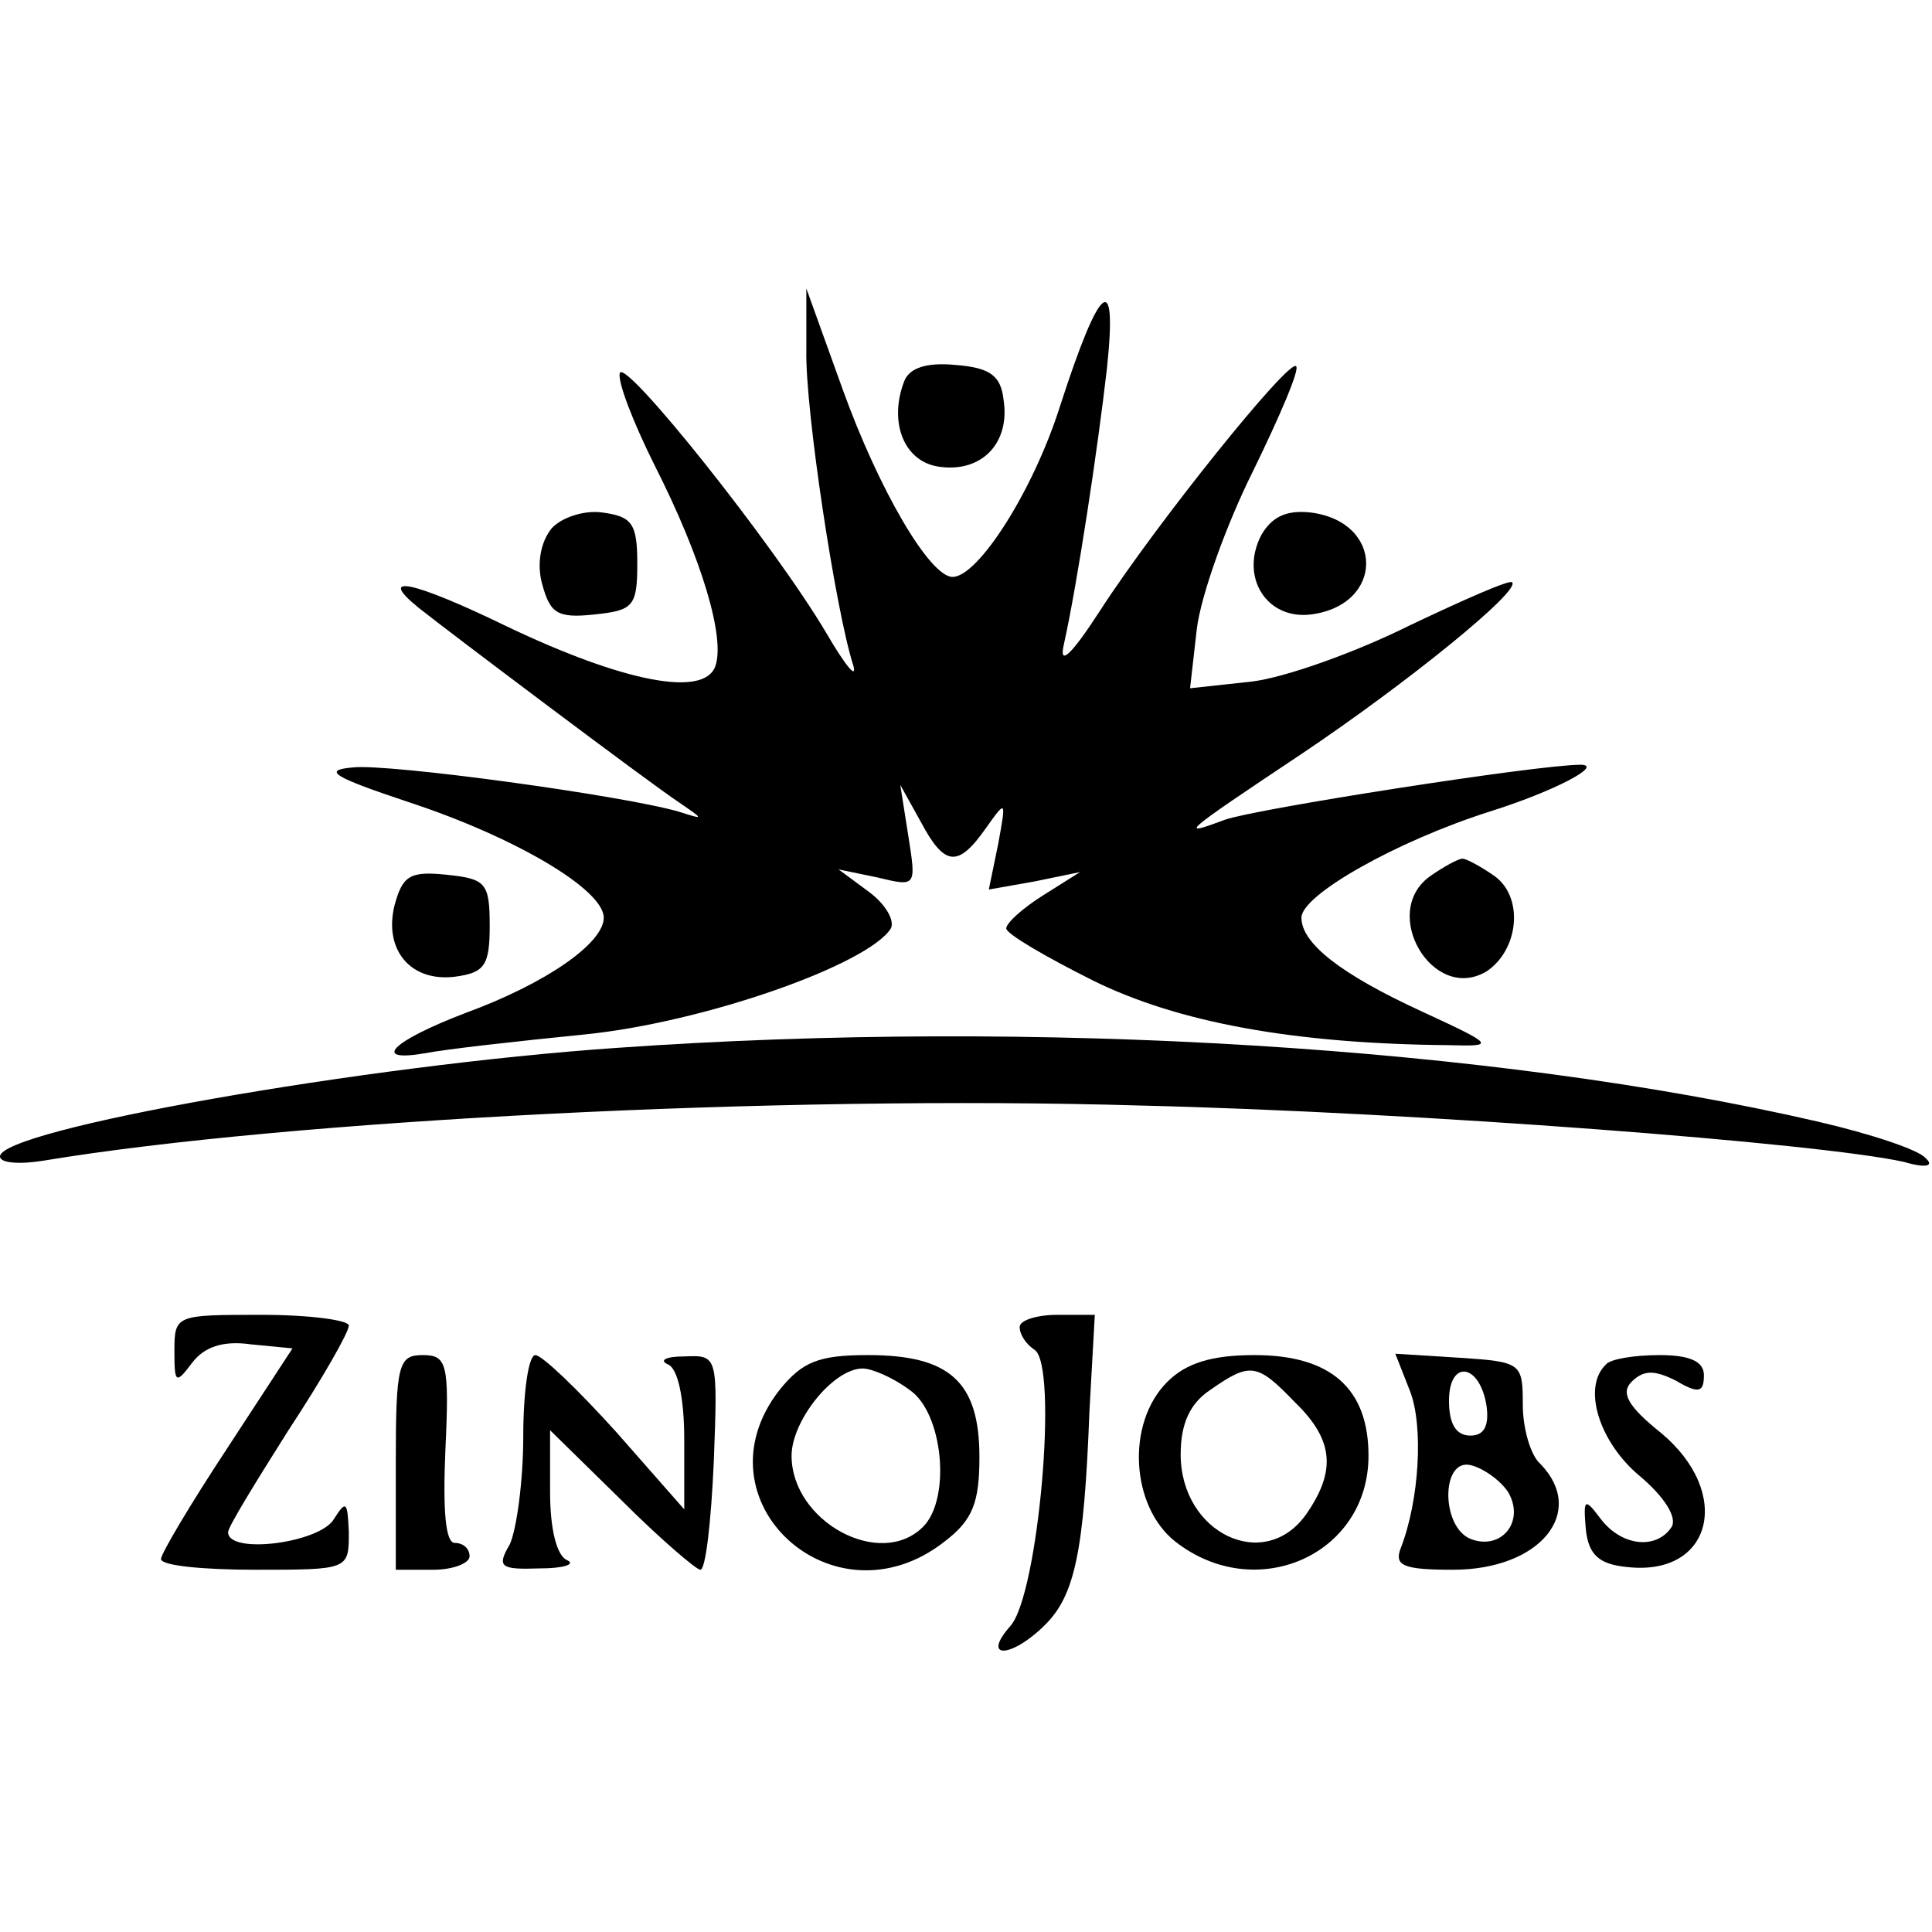 <?xml version="1.0" standalone="no"?>
<!DOCTYPE svg PUBLIC "-//W3C//DTD SVG 20010904//EN"
 "http://www.w3.org/TR/2001/REC-SVG-20010904/DTD/svg10.dtd">
<svg version="1.0" xmlns="http://www.w3.org/2000/svg"
 width="144pt" height="144pt" viewBox="0 0 144 144"
 preserveAspectRatio="xMidYMid meet">
<g transform="translate(0,144) scale(0.1,-0.1)"
fill="#000000" stroke="none">
<path d="M601 1179 c-1 -44 22 -195 35 -235 3 -11 -6 0 -20 24 -39 66 -150
205 -154 194 -2 -6 10 -37 26 -69 35 -69 53 -129 45 -150 -9 -23 -69 -11 -155
30 -70 34 -98 40 -66 14 20 -16 170 -129 194 -145 19 -13 19 -13 0 -7 -41 12
-216 36 -243 33 -23 -2 -15 -7 42 -26 79 -26 145 -65 145 -86 0 -19 -43 -49
-103 -71 -55 -21 -71 -37 -30 -30 15 3 69 9 119 14 89 9 211 52 228 79 3 6 -4
18 -16 27 l-23 17 29 -6 c29 -7 29 -7 23 31 l-6 38 15 -27 c18 -34 28 -35 49
-5 15 21 15 21 9 -12 l-7 -34 34 6 34 7 -27 -17 c-16 -10 -28 -21 -28 -25 0
-4 29 -21 65 -39 63 -31 149 -47 265 -48 35 -1 34 0 -20 25 -61 28 -90 51 -90
70 0 17 71 57 140 79 48 15 86 35 68 35 -32 0 -243 -33 -265 -41 -35 -13 -33
-11 57 49 79 53 164 122 157 128 -2 2 -36 -13 -76 -32 -40 -20 -93 -39 -118
-42 l-46 -5 5 44 c3 25 22 78 42 118 20 41 35 76 32 78 -5 6 -104 -117 -146
-182 -22 -34 -31 -42 -27 -25 10 45 25 144 32 205 8 75 -5 65 -35 -28 -20 -63
-61 -127 -80 -127 -17 0 -55 65 -82 140 l-27 75 0 -46z"/>
<path d="M674 1156 c-12 -31 0 -61 27 -64 31 -4 52 18 47 50 -2 18 -10 24 -36
26 -21 2 -34 -2 -38 -12z"/>
<path d="M411 1046 c-8 -10 -11 -26 -7 -41 6 -22 11 -26 39 -23 29 3 32 6 32
38 0 30 -4 35 -26 38 -14 2 -31 -4 -38 -12z"/>
<path d="M940 1041 c-16 -31 4 -63 37 -59 55 7 55 69 0 76 -18 2 -29 -3 -37
-17z"/>
<path d="M1066 787 c-38 -27 2 -95 42 -71 24 16 28 55 6 71 -10 7 -21 13 -24
13 -3 0 -14 -6 -24 -13z"/>
<path d="M294 765 c-8 -33 12 -57 45 -53 22 3 26 8 26 38 0 32 -3 35 -32 38
-28 3 -33 -1 -39 -23z"/>
<path d="M460 659 c-189 -13 -460 -61 -460 -81 0 -5 15 -6 33 -3 181 30 547
49 817 41 208 -5 506 -28 569 -42 17 -5 23 -3 16 3 -5 6 -41 18 -80 27 -242
56 -583 77 -895 55z"/>
<path d="M130 433 c0 -24 1 -25 13 -9 9 12 23 17 44 14 l31 -3 -49 -75 c-27
-41 -49 -78 -49 -82 0 -5 32 -8 70 -8 70 0 70 0 70 28 -1 23 -2 24 -11 10 -10
-18 -79 -27 -79 -10 0 4 21 38 45 76 25 38 45 73 45 78 0 4 -29 8 -65 8 -64 0
-65 0 -65 -27z"/>
<path d="M760 451 c0 -6 5 -13 11 -17 18 -11 3 -183 -18 -206 -22 -25 1 -24
26 1 22 22 29 54 33 159 l4 72 -28 0 c-15 0 -28 -4 -28 -9z"/>
<path d="M295 350 l0 -80 28 0 c15 0 27 5 27 10 0 6 -5 10 -11 10 -7 0 -9 24
-7 70 3 64 1 70 -17 70 -18 0 -20 -7 -20 -80z"/>
<path d="M390 369 c0 -33 -5 -69 -10 -80 -10 -17 -7 -19 22 -18 18 0 27 3 21
6 -8 3 -13 23 -13 51 l0 46 53 -52 c29 -29 56 -52 59 -52 4 0 8 36 10 80 3 80
3 80 -22 79 -14 0 -19 -3 -12 -6 7 -3 12 -24 12 -56 l0 -52 -51 58 c-28 31
-55 57 -60 57 -5 0 -9 -27 -9 -61z"/>
<path d="M581 404 c-64 -82 40 -178 123 -113 21 16 26 29 26 63 0 56 -22 76
-83 76 -37 0 -49 -5 -66 -26z m97 0 c25 -17 31 -81 10 -102 -32 -32 -98 4 -98
53 0 26 31 65 53 65 7 0 23 -7 35 -16z"/>
<path d="M870 410 c-31 -31 -27 -93 6 -119 60 -47 144 -10 144 64 0 50 -28 75
-85 75 -32 0 -51 -6 -65 -20z m95 -15 c29 -28 31 -51 9 -83 -31 -45 -94 -15
-94 44 0 23 7 38 22 48 30 21 35 20 63 -9z"/>
<path d="M1051 403 c10 -26 7 -81 -7 -117 -5 -13 2 -16 39 -16 65 0 100 43 65
79 -7 6 -13 26 -13 44 0 31 -1 32 -47 35 l-48 3 11 -28z m57 -11 c2 -15 -2
-22 -12 -22 -11 0 -16 9 -16 26 0 31 23 28 28 -4z m16 -64 c13 -22 -5 -44 -28
-35 -22 9 -22 60 0 55 9 -2 22 -11 28 -20z"/>
<path d="M1197 423 c-18 -17 -5 -58 25 -83 19 -16 28 -31 24 -38 -11 -17 -37
-15 -53 6 -12 16 -13 15 -11 -8 2 -19 10 -26 31 -28 63 -7 79 55 25 100 -25
20 -30 30 -22 38 9 9 17 9 33 1 17 -10 21 -9 21 4 0 10 -10 15 -33 15 -19 0
-37 -3 -40 -7z"/>
</g>
</svg>
